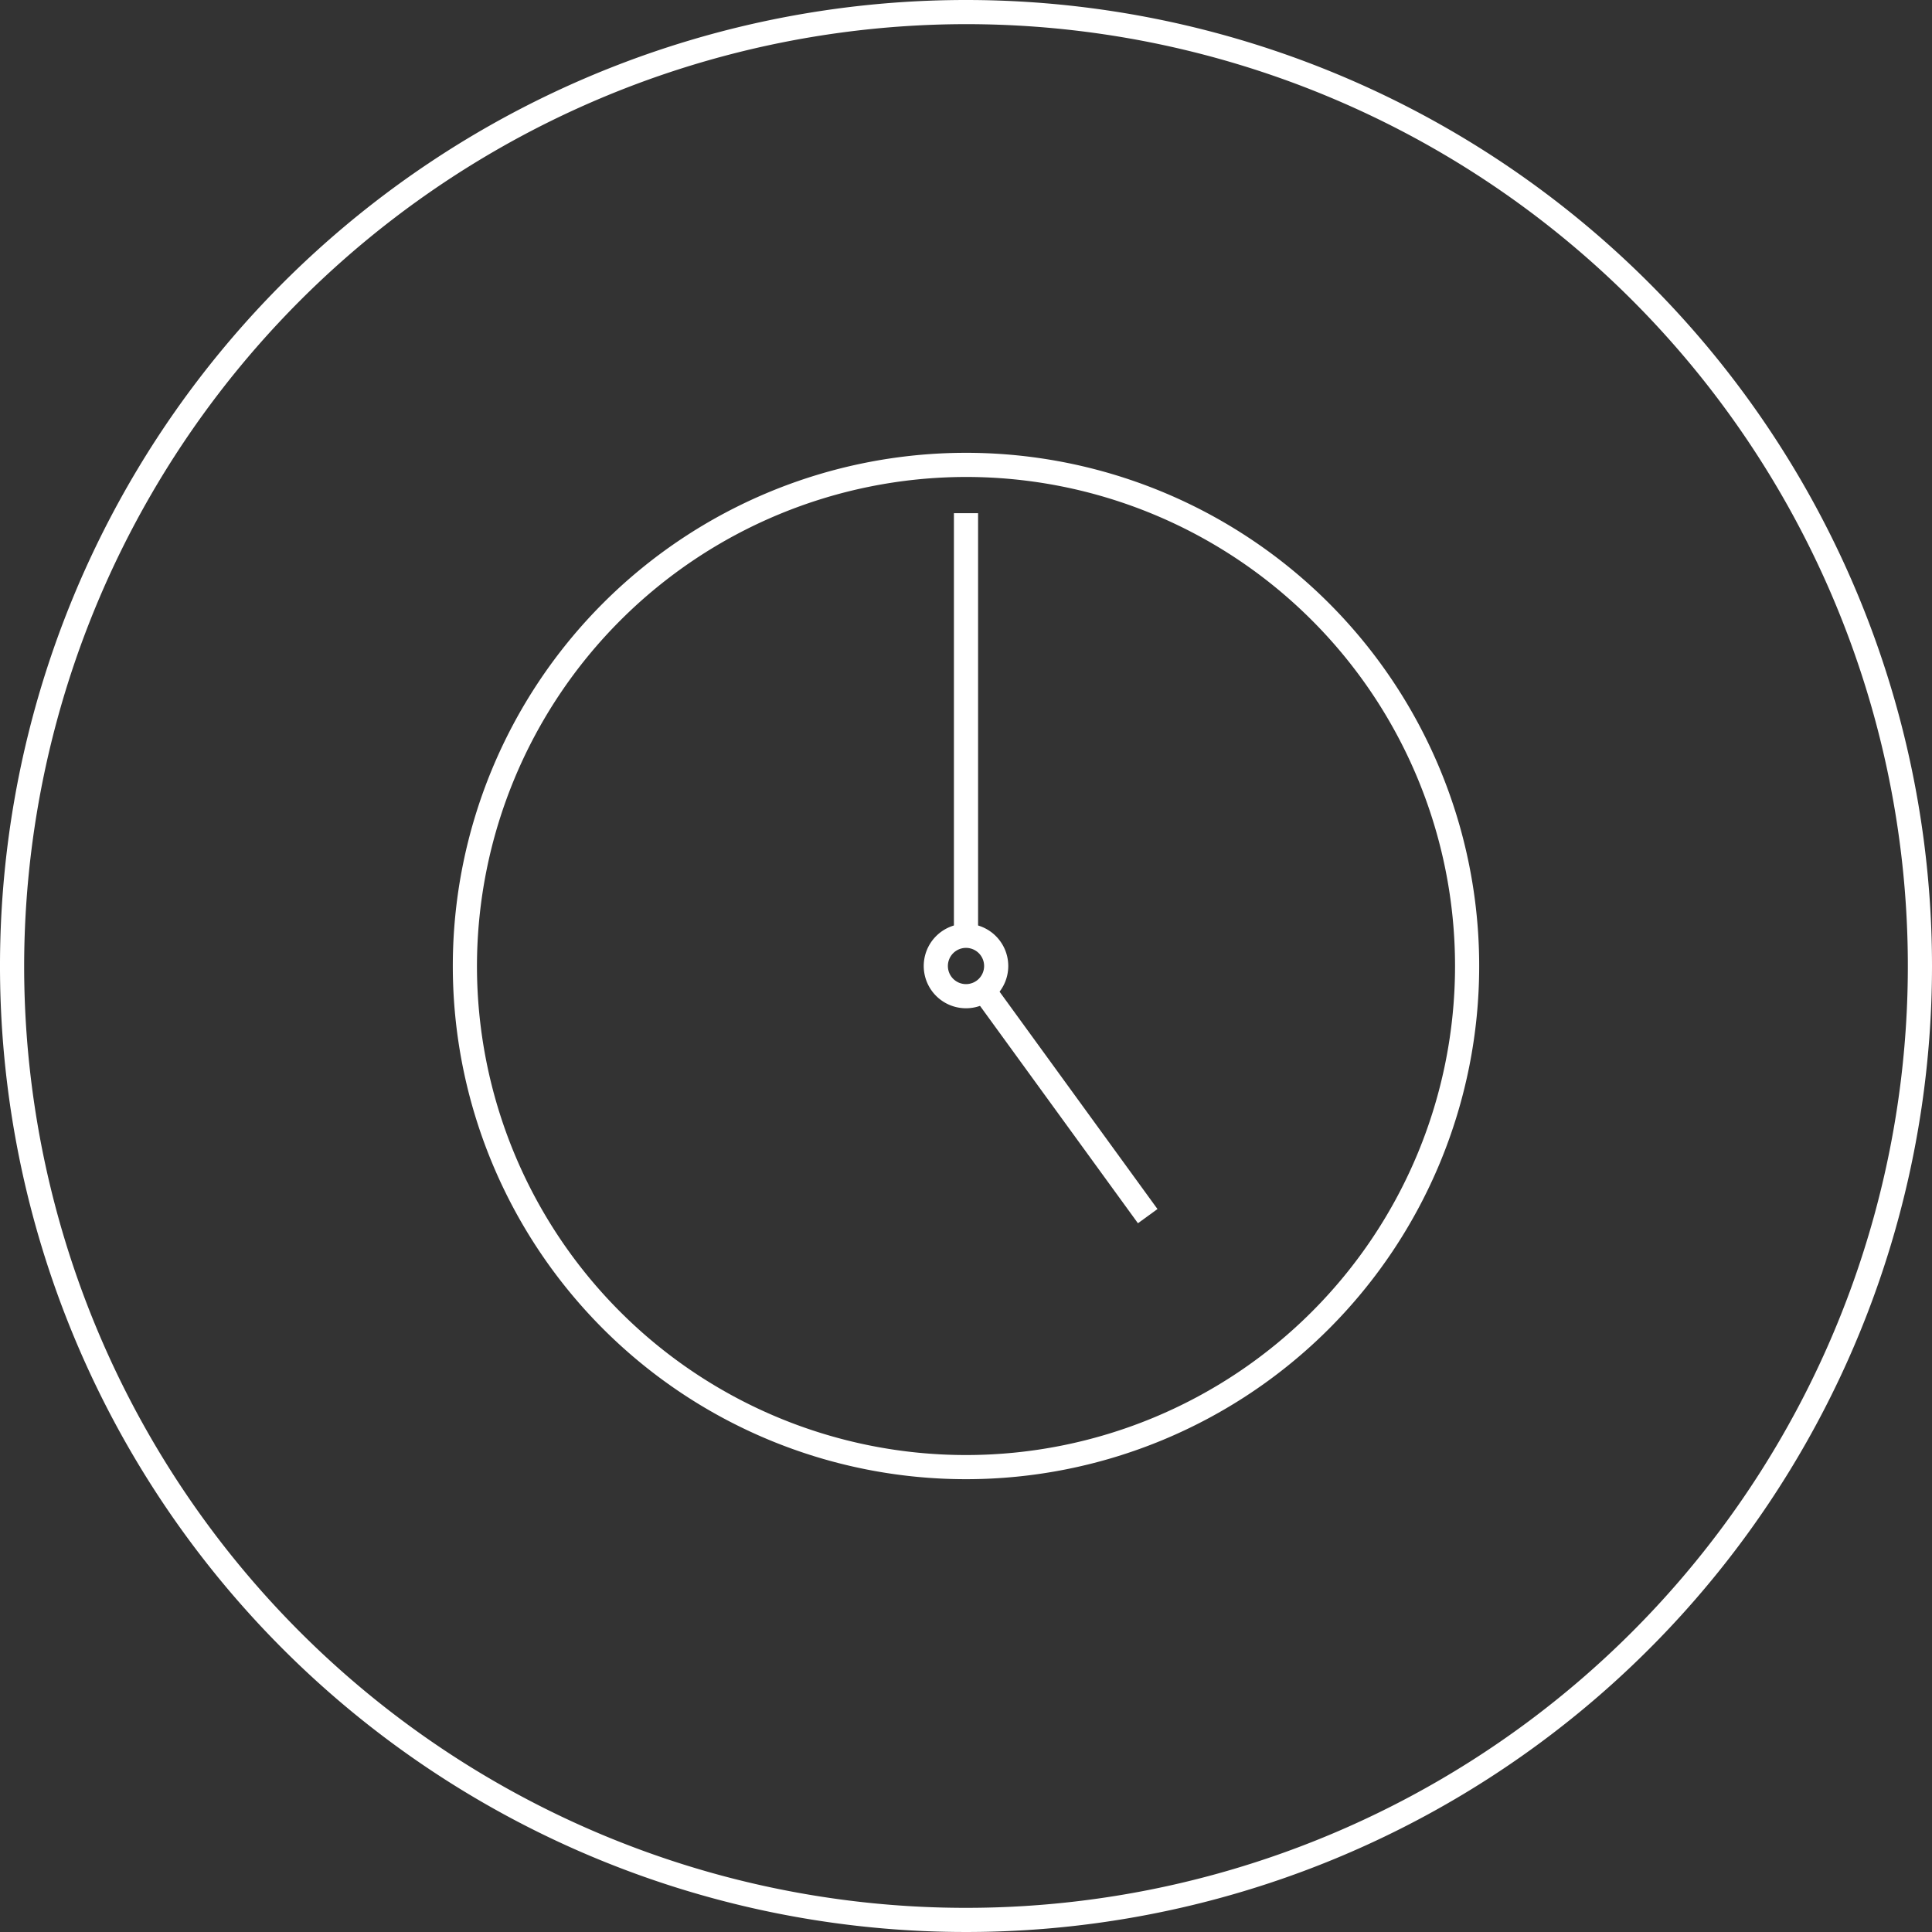 <svg xmlns="http://www.w3.org/2000/svg" viewBox="0 0 160 160"><rect x="0" y="0" width="160" height="160" fill="#333333" stroke="none"/><defs><style>.cls-1{fill:#fff;}</style></defs><title>shine-affects-our-customers-160x160</title><g id="Clock"><path class="cls-1" d="M80,2A78,78,0,1,1,2,80,78.09,78.09,0,0,1,80,2m0-2a80,80,0,1,0,80,80A80,80,0,0,0,80,0Z"/><path class="cls-1" d="M80,39.5A40.5,40.5,0,1,1,39.5,80,40.55,40.55,0,0,1,80,39.5m0-2A42.5,42.5,0,1,0,122.5,80,42.5,42.5,0,0,0,80,37.5Z"/><path class="cls-1" d="M80,83.5A3.5,3.5,0,1,1,83.5,80,3.5,3.5,0,0,1,80,83.5Zm0-5A1.5,1.5,0,1,0,81.5,80,1.5,1.5,0,0,0,80,78.5Z"/><rect class="cls-1" x="79" y="42.5" width="2" height="35"/><rect class="cls-1" x="87.26" y="79.82" width="2" height="23.1" transform="translate(-36.85 69.33) rotate(-36)"/></g></svg>